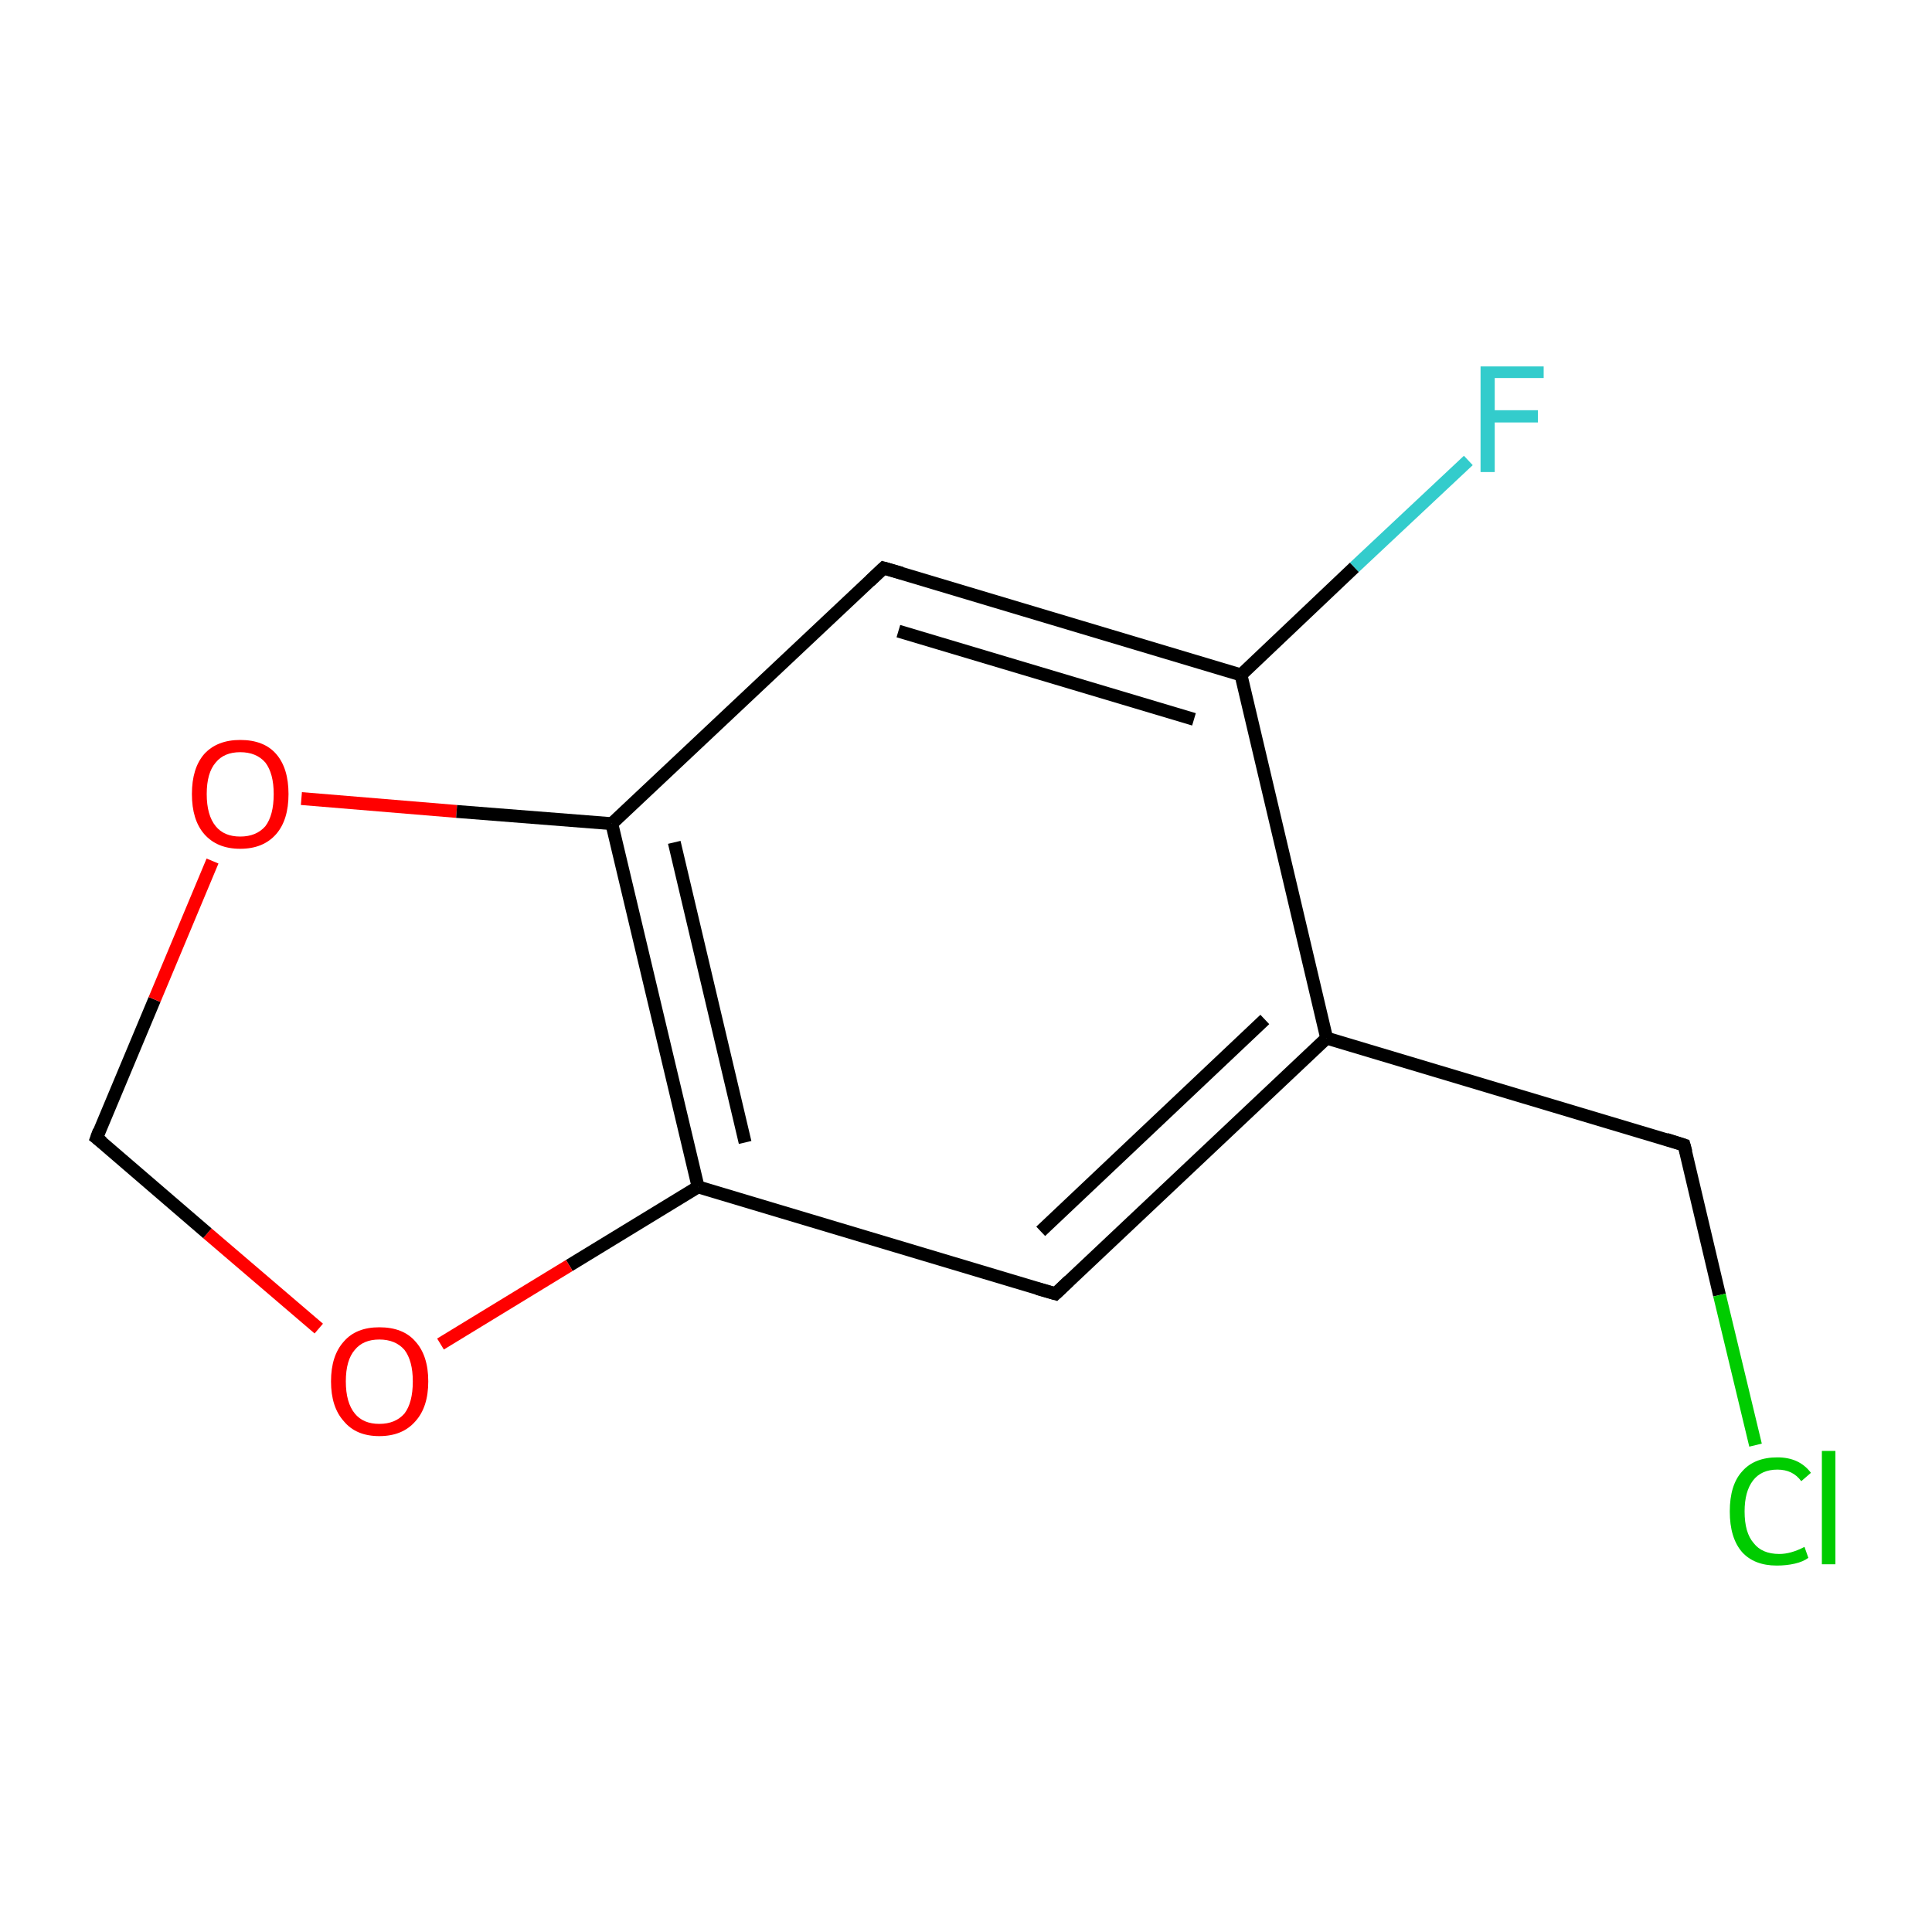 <?xml version='1.0' encoding='iso-8859-1'?>
<svg version='1.1' baseProfile='full'
              xmlns='http://www.w3.org/2000/svg'
                      xmlns:rdkit='http://www.rdkit.org/xml'
                      xmlns:xlink='http://www.w3.org/1999/xlink'
                  xml:space='preserve'
width='300px' height='300px' viewBox='0 0 300 300'>
<!-- END OF HEADER -->
<rect style='opacity:1.0;fill:#FFFFFF;stroke:none' width='300.0' height='300.0' x='0.0' y='0.0'> </rect>
<path class='bond-0 atom-0 atom-1' d='M 228.0,71.5 L 210.3,88.1' style='fill:none;fill-rule:evenodd;stroke:#33CCCC;stroke-width:2.0px;stroke-linecap:butt;stroke-linejoin:miter;stroke-opacity:1' />
<path class='bond-0 atom-0 atom-1' d='M 210.3,88.1 L 192.7,104.8' style='fill:none;fill-rule:evenodd;stroke:#000000;stroke-width:2.0px;stroke-linecap:butt;stroke-linejoin:miter;stroke-opacity:1' />
<path class='bond-1 atom-1 atom-2' d='M 192.7,104.8 L 137.2,88.2' style='fill:none;fill-rule:evenodd;stroke:#000000;stroke-width:2.0px;stroke-linecap:butt;stroke-linejoin:miter;stroke-opacity:1' />
<path class='bond-1 atom-1 atom-2' d='M 185.4,111.7 L 139.5,98.0' style='fill:none;fill-rule:evenodd;stroke:#000000;stroke-width:2.0px;stroke-linecap:butt;stroke-linejoin:miter;stroke-opacity:1' />
<path class='bond-2 atom-2 atom-3' d='M 137.2,88.2 L 95.0,127.9' style='fill:none;fill-rule:evenodd;stroke:#000000;stroke-width:2.0px;stroke-linecap:butt;stroke-linejoin:miter;stroke-opacity:1' />
<path class='bond-3 atom-3 atom-4' d='M 95.0,127.9 L 108.4,184.3' style='fill:none;fill-rule:evenodd;stroke:#000000;stroke-width:2.0px;stroke-linecap:butt;stroke-linejoin:miter;stroke-opacity:1' />
<path class='bond-3 atom-3 atom-4' d='M 104.7,130.8 L 115.7,177.4' style='fill:none;fill-rule:evenodd;stroke:#000000;stroke-width:2.0px;stroke-linecap:butt;stroke-linejoin:miter;stroke-opacity:1' />
<path class='bond-4 atom-4 atom-5' d='M 108.4,184.3 L 163.9,200.9' style='fill:none;fill-rule:evenodd;stroke:#000000;stroke-width:2.0px;stroke-linecap:butt;stroke-linejoin:miter;stroke-opacity:1' />
<path class='bond-5 atom-5 atom-6' d='M 163.9,200.9 L 206.0,161.2' style='fill:none;fill-rule:evenodd;stroke:#000000;stroke-width:2.0px;stroke-linecap:butt;stroke-linejoin:miter;stroke-opacity:1' />
<path class='bond-5 atom-5 atom-6' d='M 161.6,191.2 L 196.4,158.3' style='fill:none;fill-rule:evenodd;stroke:#000000;stroke-width:2.0px;stroke-linecap:butt;stroke-linejoin:miter;stroke-opacity:1' />
<path class='bond-6 atom-6 atom-7' d='M 206.0,161.2 L 261.5,177.8' style='fill:none;fill-rule:evenodd;stroke:#000000;stroke-width:2.0px;stroke-linecap:butt;stroke-linejoin:miter;stroke-opacity:1' />
<path class='bond-7 atom-7 atom-8' d='M 261.5,177.8 L 267.0,201.1' style='fill:none;fill-rule:evenodd;stroke:#000000;stroke-width:2.0px;stroke-linecap:butt;stroke-linejoin:miter;stroke-opacity:1' />
<path class='bond-7 atom-7 atom-8' d='M 267.0,201.1 L 272.6,224.4' style='fill:none;fill-rule:evenodd;stroke:#00CC00;stroke-width:2.0px;stroke-linecap:butt;stroke-linejoin:miter;stroke-opacity:1' />
<path class='bond-8 atom-4 atom-9' d='M 108.4,184.3 L 88.4,196.5' style='fill:none;fill-rule:evenodd;stroke:#000000;stroke-width:2.0px;stroke-linecap:butt;stroke-linejoin:miter;stroke-opacity:1' />
<path class='bond-8 atom-4 atom-9' d='M 88.4,196.5 L 68.4,208.7' style='fill:none;fill-rule:evenodd;stroke:#FF0000;stroke-width:2.0px;stroke-linecap:butt;stroke-linejoin:miter;stroke-opacity:1' />
<path class='bond-9 atom-9 atom-10' d='M 49.5,206.3 L 32.2,191.5' style='fill:none;fill-rule:evenodd;stroke:#FF0000;stroke-width:2.0px;stroke-linecap:butt;stroke-linejoin:miter;stroke-opacity:1' />
<path class='bond-9 atom-9 atom-10' d='M 32.2,191.5 L 15.0,176.7' style='fill:none;fill-rule:evenodd;stroke:#000000;stroke-width:2.0px;stroke-linecap:butt;stroke-linejoin:miter;stroke-opacity:1' />
<path class='bond-10 atom-10 atom-11' d='M 15.0,176.7 L 24.0,155.2' style='fill:none;fill-rule:evenodd;stroke:#000000;stroke-width:2.0px;stroke-linecap:butt;stroke-linejoin:miter;stroke-opacity:1' />
<path class='bond-10 atom-10 atom-11' d='M 24.0,155.2 L 33.0,133.7' style='fill:none;fill-rule:evenodd;stroke:#FF0000;stroke-width:2.0px;stroke-linecap:butt;stroke-linejoin:miter;stroke-opacity:1' />
<path class='bond-11 atom-6 atom-1' d='M 206.0,161.2 L 192.7,104.8' style='fill:none;fill-rule:evenodd;stroke:#000000;stroke-width:2.0px;stroke-linecap:butt;stroke-linejoin:miter;stroke-opacity:1' />
<path class='bond-12 atom-11 atom-3' d='M 46.8,124.0 L 70.9,126.0' style='fill:none;fill-rule:evenodd;stroke:#FF0000;stroke-width:2.0px;stroke-linecap:butt;stroke-linejoin:miter;stroke-opacity:1' />
<path class='bond-12 atom-11 atom-3' d='M 70.9,126.0 L 95.0,127.9' style='fill:none;fill-rule:evenodd;stroke:#000000;stroke-width:2.0px;stroke-linecap:butt;stroke-linejoin:miter;stroke-opacity:1' />
<path d='M 140.0,89.0 L 137.2,88.2 L 135.1,90.2' style='fill:none;stroke:#000000;stroke-width:2.0px;stroke-linecap:butt;stroke-linejoin:miter;stroke-miterlimit:10;stroke-opacity:1;' />
<path d='M 161.1,200.1 L 163.9,200.9 L 166.0,198.9' style='fill:none;stroke:#000000;stroke-width:2.0px;stroke-linecap:butt;stroke-linejoin:miter;stroke-miterlimit:10;stroke-opacity:1;' />
<path d='M 258.7,176.9 L 261.5,177.8 L 261.8,178.9' style='fill:none;stroke:#000000;stroke-width:2.0px;stroke-linecap:butt;stroke-linejoin:miter;stroke-miterlimit:10;stroke-opacity:1;' />
<path d='M 15.9,177.4 L 15.0,176.7 L 15.4,175.6' style='fill:none;stroke:#000000;stroke-width:2.0px;stroke-linecap:butt;stroke-linejoin:miter;stroke-miterlimit:10;stroke-opacity:1;' />
<path class='atom-0' d='M 229.9 56.9
L 239.7 56.9
L 239.7 58.7
L 232.1 58.7
L 232.1 63.7
L 238.8 63.7
L 238.8 65.6
L 232.1 65.6
L 232.1 73.3
L 229.9 73.3
L 229.9 56.9
' fill='#33CCCC'/>
<path class='atom-8' d='M 268.6 234.7
Q 268.6 230.6, 270.5 228.5
Q 272.4 226.3, 276.0 226.3
Q 279.4 226.3, 281.2 228.7
L 279.7 230.0
Q 278.4 228.2, 276.0 228.2
Q 273.5 228.2, 272.2 229.9
Q 270.9 231.6, 270.9 234.7
Q 270.9 238.0, 272.3 239.6
Q 273.6 241.3, 276.3 241.3
Q 278.1 241.3, 280.2 240.2
L 280.8 241.9
Q 280.0 242.5, 278.7 242.8
Q 277.4 243.1, 275.9 243.1
Q 272.4 243.1, 270.5 241.0
Q 268.6 238.8, 268.6 234.7
' fill='#00CC00'/>
<path class='atom-8' d='M 282.9 225.3
L 285.0 225.3
L 285.0 242.9
L 282.9 242.9
L 282.9 225.3
' fill='#00CC00'/>
<path class='atom-9' d='M 51.4 214.5
Q 51.4 210.5, 53.4 208.3
Q 55.3 206.1, 58.9 206.1
Q 62.6 206.1, 64.5 208.3
Q 66.5 210.5, 66.5 214.5
Q 66.5 218.5, 64.5 220.7
Q 62.5 223.0, 58.9 223.0
Q 55.3 223.0, 53.4 220.7
Q 51.4 218.5, 51.4 214.5
M 58.9 221.1
Q 61.4 221.1, 62.8 219.5
Q 64.1 217.8, 64.1 214.5
Q 64.1 211.3, 62.8 209.6
Q 61.4 208.0, 58.9 208.0
Q 56.4 208.0, 55.1 209.6
Q 53.7 211.2, 53.7 214.5
Q 53.7 217.8, 55.1 219.5
Q 56.4 221.1, 58.9 221.1
' fill='#FF0000'/>
<path class='atom-11' d='M 29.8 123.3
Q 29.8 119.3, 31.7 117.1
Q 33.7 114.9, 37.3 114.9
Q 41.0 114.9, 42.9 117.1
Q 44.8 119.3, 44.8 123.3
Q 44.8 127.3, 42.9 129.5
Q 40.9 131.8, 37.3 131.8
Q 33.7 131.8, 31.7 129.5
Q 29.8 127.3, 29.8 123.3
M 37.3 129.9
Q 39.8 129.9, 41.2 128.3
Q 42.5 126.6, 42.5 123.3
Q 42.5 120.1, 41.2 118.4
Q 39.8 116.8, 37.3 116.8
Q 34.8 116.8, 33.5 118.4
Q 32.1 120.0, 32.1 123.3
Q 32.1 126.6, 33.5 128.3
Q 34.8 129.9, 37.3 129.9
' fill='#FF0000'/>
</svg>
